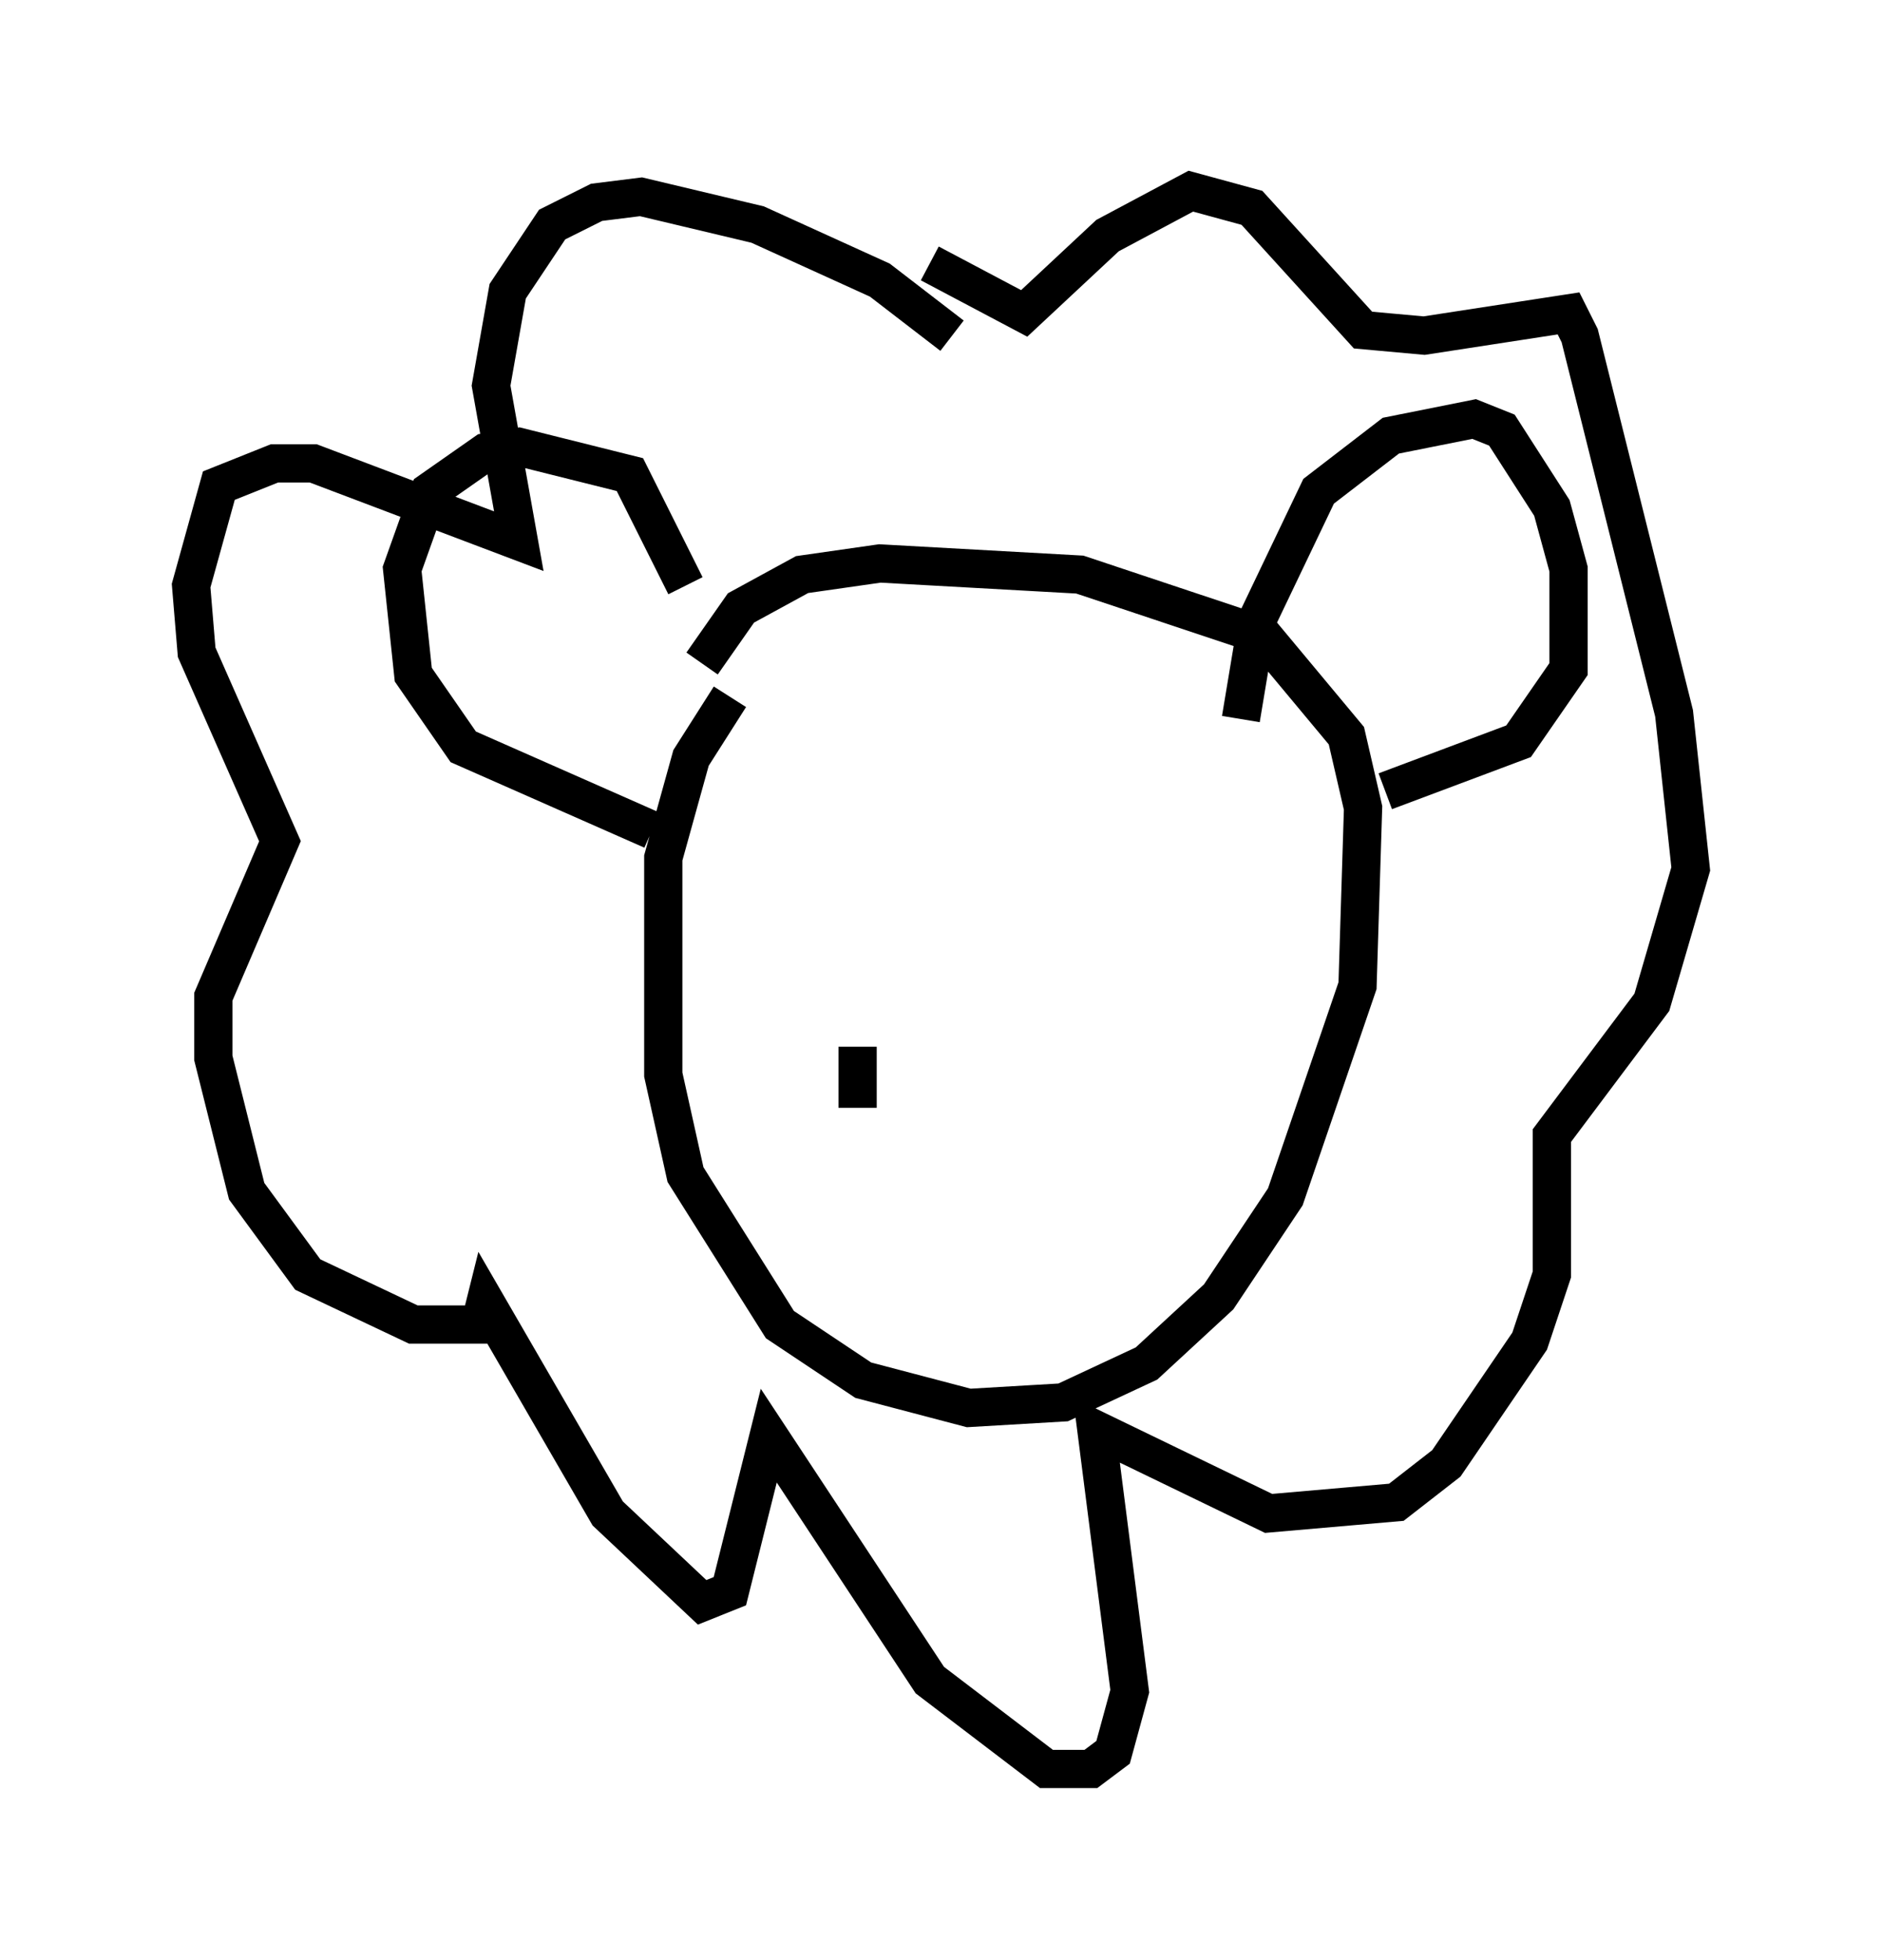 <?xml version="1.0" encoding="utf-8" ?>
<svg baseProfile="full" height="51.251" version="1.1" width="49.218" xmlns="http://www.w3.org/2000/svg" xmlns:ev="http://www.w3.org/2001/xml-events" xmlns:xlink="http://www.w3.org/1999/xlink"><defs /><rect fill="white" height="51.251" width="49.218" x="0" y="0" /><path d="M21.704, 17.201 m-2.615, 1.017 l-1.017, 1.598 -0.726, 2.615 l0.0, 5.665 0.581, 2.615 l2.469, 3.922 2.179, 1.453 l2.76, 0.726 2.469, -0.145 l2.179, -1.017 1.888, -1.743 l1.743, -2.615 1.888, -5.52 l0.145, -4.648 -0.436, -1.888 l-2.179, -2.615 -4.793, -1.598 l-5.229, -0.291 -2.034, 0.291 l-1.598, 0.872 -1.017, 1.453 m-1.307, 4.358 l-4.939, -2.179 -1.307, -1.888 l-0.291, -2.76 0.726, -2.034 l1.453, -1.017 0.872, -0.145 l2.905, 0.726 1.453, 2.905 m14.525, 3.486 l0.436, -2.615 1.598, -3.341 l1.888, -1.453 2.179, -0.436 l0.726, 0.291 1.307, 2.034 l0.436, 1.598 0.0, 2.615 l-1.307, 1.888 -3.486, 1.307 m-11.33, -11.911 l-1.888, -1.453 -3.196, -1.453 l-3.05, -0.726 -1.162, 0.145 l-1.162, 0.581 -1.162, 1.743 l-0.436, 2.469 0.726, 4.067 l-5.374, -2.034 -1.017, 0.0 l-1.453, 0.581 -0.726, 2.615 l0.145, 1.743 2.179, 4.939 l-1.743, 4.067 0.0, 1.598 l0.872, 3.486 1.598, 2.179 l2.76, 1.307 1.743, 0.0 l0.145, -0.581 3.196, 5.52 l2.469, 2.324 0.726, -0.291 l1.017, -4.067 4.212, 6.391 l3.05, 2.324 1.162, 0.0 l0.581, -0.436 0.436, -1.598 l-0.872, -6.827 4.503, 2.179 l3.341, -0.291 1.307, -1.017 l2.179, -3.196 0.581, -1.743 l0.0, -3.631 2.615, -3.486 l1.017, -3.486 -0.436, -4.067 l-2.469, -9.877 -0.291, -0.581 l-3.777, 0.581 -1.598, -0.145 l-2.905, -3.196 -1.598, -0.436 l-2.179, 1.162 -2.179, 2.034 l-2.469, -1.307 m-1.888, 20.48 l0.0, 1.598 " fill="none" stroke="black" stroke-width="1" /></svg>